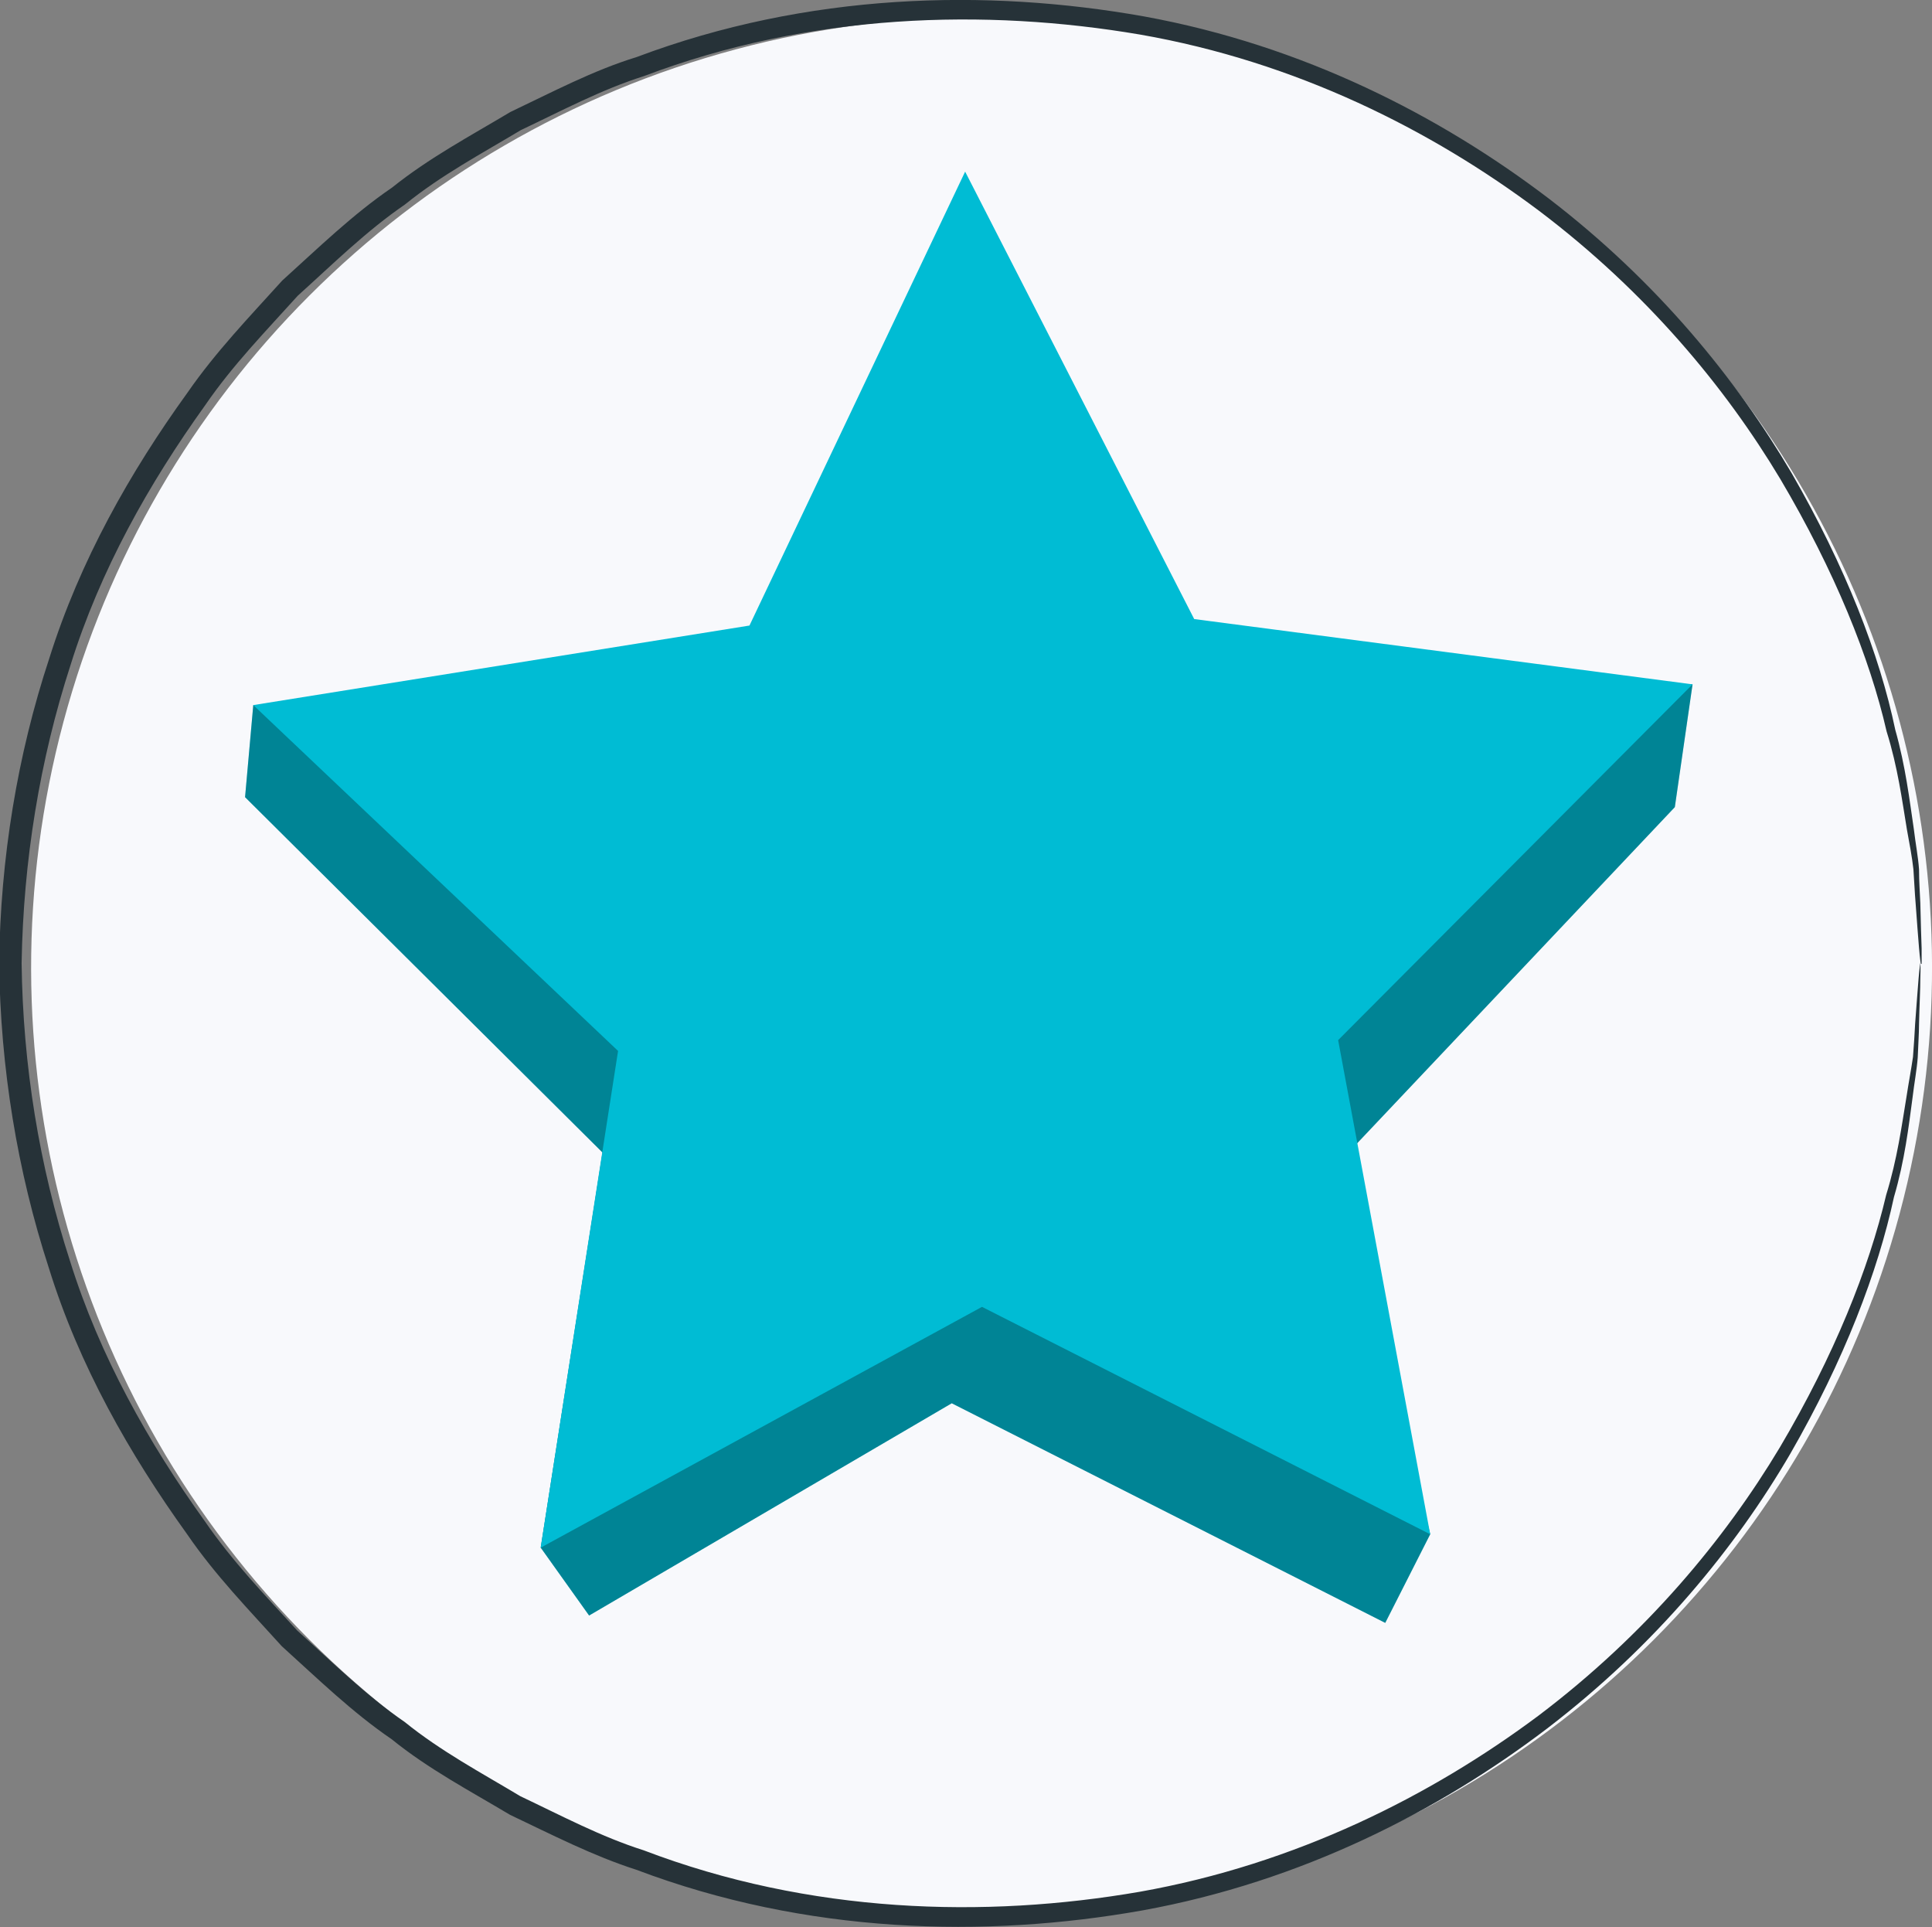 <?xml version="1.0" encoding="UTF-8"?>
<svg id="Layer_2" data-name="Layer 2" xmlns="http://www.w3.org/2000/svg" viewBox="0 0 44.7 44.58">
  <rect x="0" y="0" width="44.7" height="44.58" fill="#808080" stroke="none"/>
  <defs>
    <style>
      .cls-1 {
        opacity: .3;
      }

      .cls-2, .cls-3, .cls-4, .cls-5 {
        stroke-width: 0px;
      }

      .cls-3 {
        fill: #f8f9fc;
      }

      .cls-4 {
        fill: #263238;
      }

      .cls-5 {
        fill: #00bcd4;
      }
    </style>
  </defs>
  <g id="Device">
    <g>
      <circle class="cls-3" cx="22.71" cy="22.39" r="21.99" transform="translate(-9.18 22.61) rotate(-45)"/>
      <path class="cls-4" d="m44.44,22.29s-.02-.12-.04-.36c-.02-.26-.05-.61-.08-1.05-.02-.23-.03-.49-.05-.77-.03-.28-.09-.59-.15-.92-.11-.66-.21-1.44-.47-2.27-.39-1.7-1.2-3.71-2.46-5.84-1.27-2.12-3.1-4.33-5.59-6.21-2.48-1.86-5.61-3.44-9.22-4.07-3.58-.61-7.63-.5-11.48.96-.98.31-1.9.8-2.85,1.25-.9.54-1.84,1.04-2.68,1.72-.89.61-1.66,1.37-2.48,2.11-.73.81-1.51,1.61-2.14,2.53-1.3,1.81-2.43,3.81-3.12,6.02-.71,2.19-1.09,4.52-1.13,6.89.03,2.37.41,4.7,1.12,6.89.69,2.21,1.82,4.21,3.12,6.02.63.92,1.4,1.72,2.14,2.53.81.73,1.59,1.5,2.48,2.11.84.68,1.78,1.18,2.68,1.72.95.45,1.87.94,2.85,1.25,3.85,1.47,7.9,1.58,11.48.96,3.61-.64,6.74-2.22,9.22-4.07,2.49-1.88,4.32-4.09,5.59-6.21,1.26-2.13,2.06-4.14,2.46-5.84.26-.84.36-1.61.47-2.27.05-.33.11-.64.15-.92.02-.28.04-.54.05-.77.03-.44.06-.78.08-1.05.02-.24.04-.36.04-.36s.01.12,0,.36c0,.26-.02.61-.03,1.05,0,.23-.02.49-.03.78-.02.28-.08.59-.12.93-.09.67-.18,1.45-.43,2.3-.37,1.72-1.15,3.77-2.4,5.94-1.26,2.16-3.1,4.42-5.62,6.35-2.51,1.91-5.68,3.54-9.36,4.21-3.65.65-7.78.55-11.72-.94-1-.32-1.95-.81-2.92-1.27-.92-.55-1.89-1.06-2.74-1.75-.91-.62-1.71-1.4-2.54-2.15-.75-.83-1.54-1.64-2.19-2.59-1.33-1.85-2.5-3.9-3.2-6.16-.73-2.24-1.12-4.63-1.15-7.05.03-2.42.42-4.81,1.16-7.05.71-2.26,1.87-4.31,3.2-6.15.65-.94,1.44-1.76,2.19-2.59.83-.75,1.63-1.53,2.54-2.15.86-.69,1.82-1.2,2.74-1.75.97-.46,1.91-.96,2.92-1.27C18.69-.17,22.82-.27,26.47.38c3.68.67,6.85,2.3,9.36,4.21,2.52,1.93,4.35,4.19,5.62,6.35,1.25,2.17,2.04,4.21,2.4,5.94.24.85.33,1.63.43,2.3.04.34.1.64.12.93,0,.28.02.54.03.78.01.44.02.79.03,1.05,0,.24,0,.36,0,.36Z"/>
    </g>
  </g>
  <g id="Layer_32" data-name="Layer 32">
    <g>
      <polygon class="cls-5" points="21.64 6.19 26.94 16.54 39.16 15.83 38.75 18.67 30.98 26.89 33.09 35.49 32.05 37.54 22.02 32.46 13.63 37.37 12.51 35.8 13.94 26.66 5.67 18.44 5.86 16.31 16.65 16.7 21.64 6.19"/>
      <g class="cls-1">
        <polygon class="cls-2" points="21.64 6.19 26.94 16.54 39.16 15.83 38.75 18.67 30.98 26.89 33.09 35.49 32.05 37.54 22.02 32.46 13.63 37.37 12.51 35.8 13.94 26.66 5.67 18.44 5.86 16.31 16.65 16.7 21.64 6.19"/>
      </g>
      <polygon class="cls-5" points="22.33 3.97 27.63 14.32 39.16 15.83 30.96 24.06 33.09 35.49 22.72 30.23 12.51 35.8 14.3 24.31 5.86 16.31 17.34 14.47 22.33 3.97"/>
    </g>
  </g>
</svg>